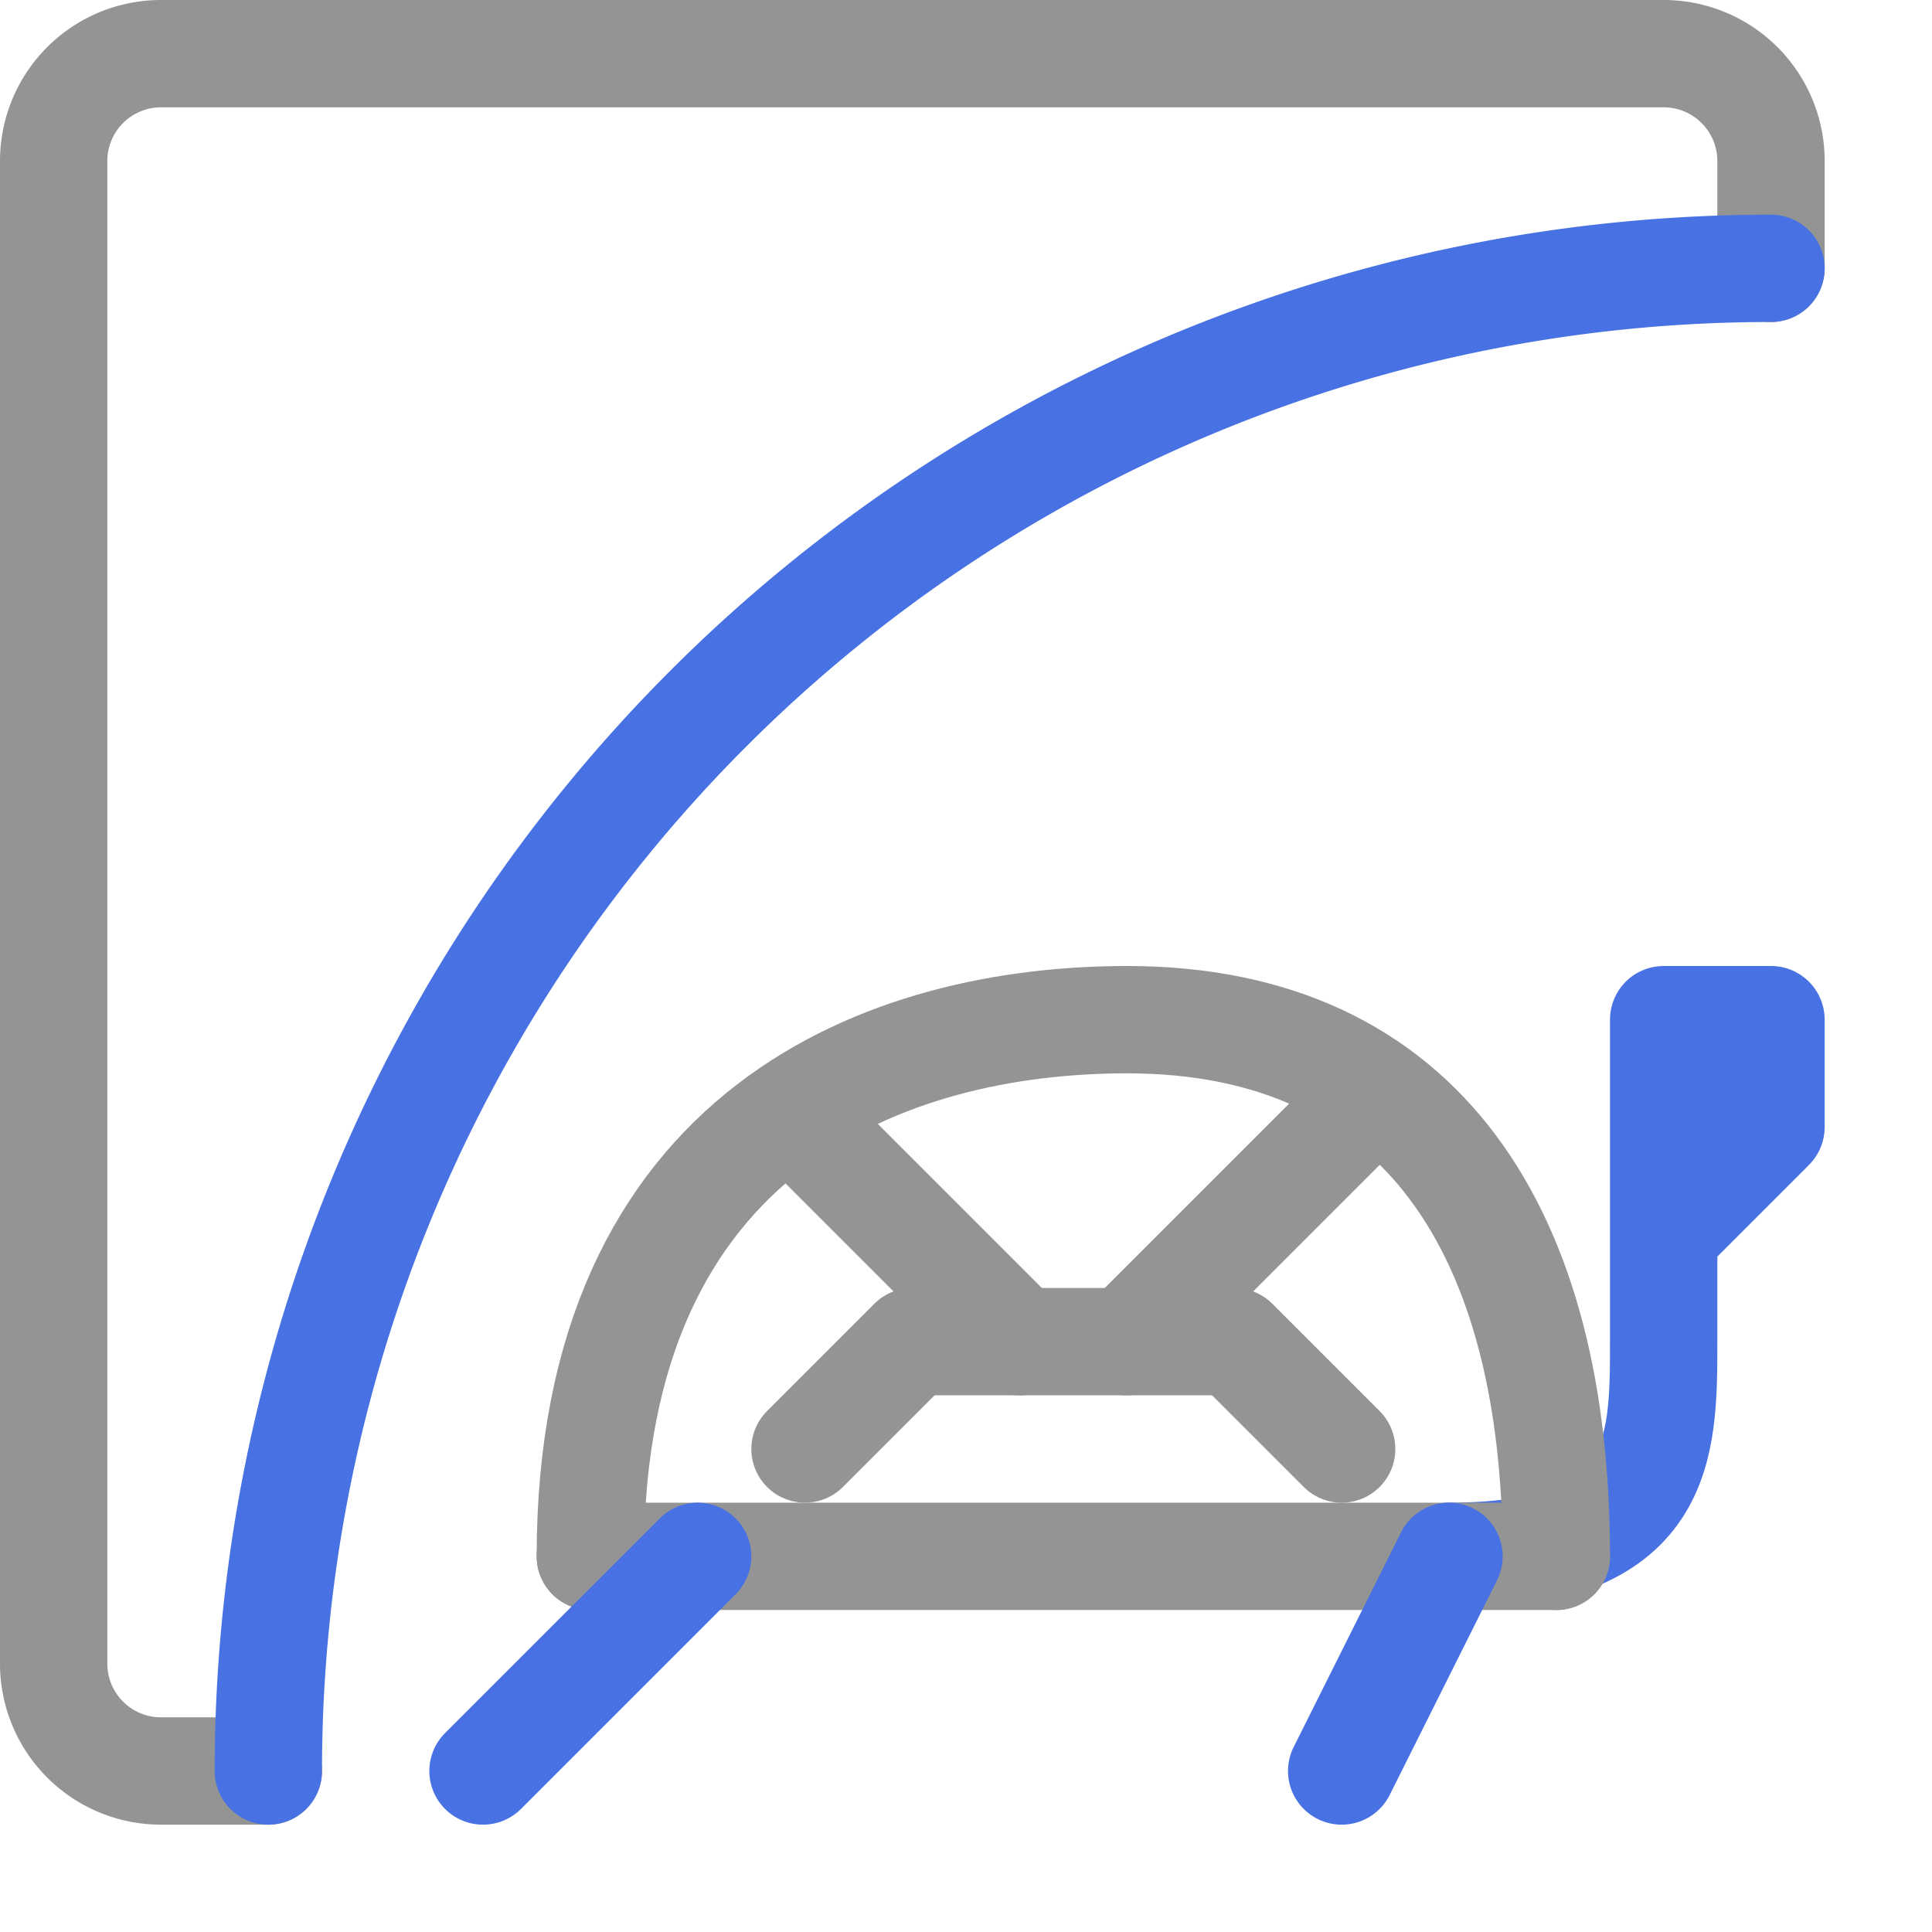<svg xmlns="http://www.w3.org/2000/svg" width="18" height="18" viewBox="0 0 18 18"><path d="M15.5,11.5l1-1v-1h-1v3c0,1,0,2-2,2" style="fill:none;stroke:#4872E3;stroke-linecap:round;stroke-linejoin:round"/><path d="M14.5,14.5c0-3-1.239-5-4-5-2.209,0-5,1-5,5" style="fill:none;stroke:#949494;stroke-linecap:round;stroke-linejoin:round"/><line x1="5.5" y1="14.5" x2="14.5" y2="14.5" style="fill:none;stroke:#949494;stroke-linecap:round;stroke-linejoin:round"/><line x1="6.5" y1="14.5" x2="4.5" y2="16.5" style="fill:none;stroke:#4872E3;stroke-linecap:round;stroke-linejoin:round"/><line x1="13.5" y1="14.5" x2="12.5" y2="16.5" style="fill:none;stroke:#4872E3;stroke-linecap:round;stroke-linejoin:round"/><line x1="7.5" y1="10.5" x2="9.5" y2="12.5" style="fill:none;stroke:#949494;stroke-linecap:round;stroke-linejoin:round"/><line x1="12.5" y1="10.5" x2="10.5" y2="12.5" style="fill:none;stroke:#949494;stroke-linecap:round;stroke-linejoin:round"/><polyline points="12.5 13.5 11.5 12.5 8.5 12.5 7.5 13.5" style="fill:none;stroke:#949494;stroke-linecap:round;stroke-linejoin:round"/><path d="M2.5,16.5h-1a1,1,0,0,1-1-1V1.5a1,1,0,0,1,1-1h14a1,1,0,0,1,1,1v1" style="fill:none;stroke:#949494;stroke-linecap:round;stroke-linejoin:round"/><path d="M2.5,16.5a14,14,0,0,1,14-14" style="fill:none;stroke:#4872E3;stroke-linecap:round;stroke-linejoin:round"/></svg>